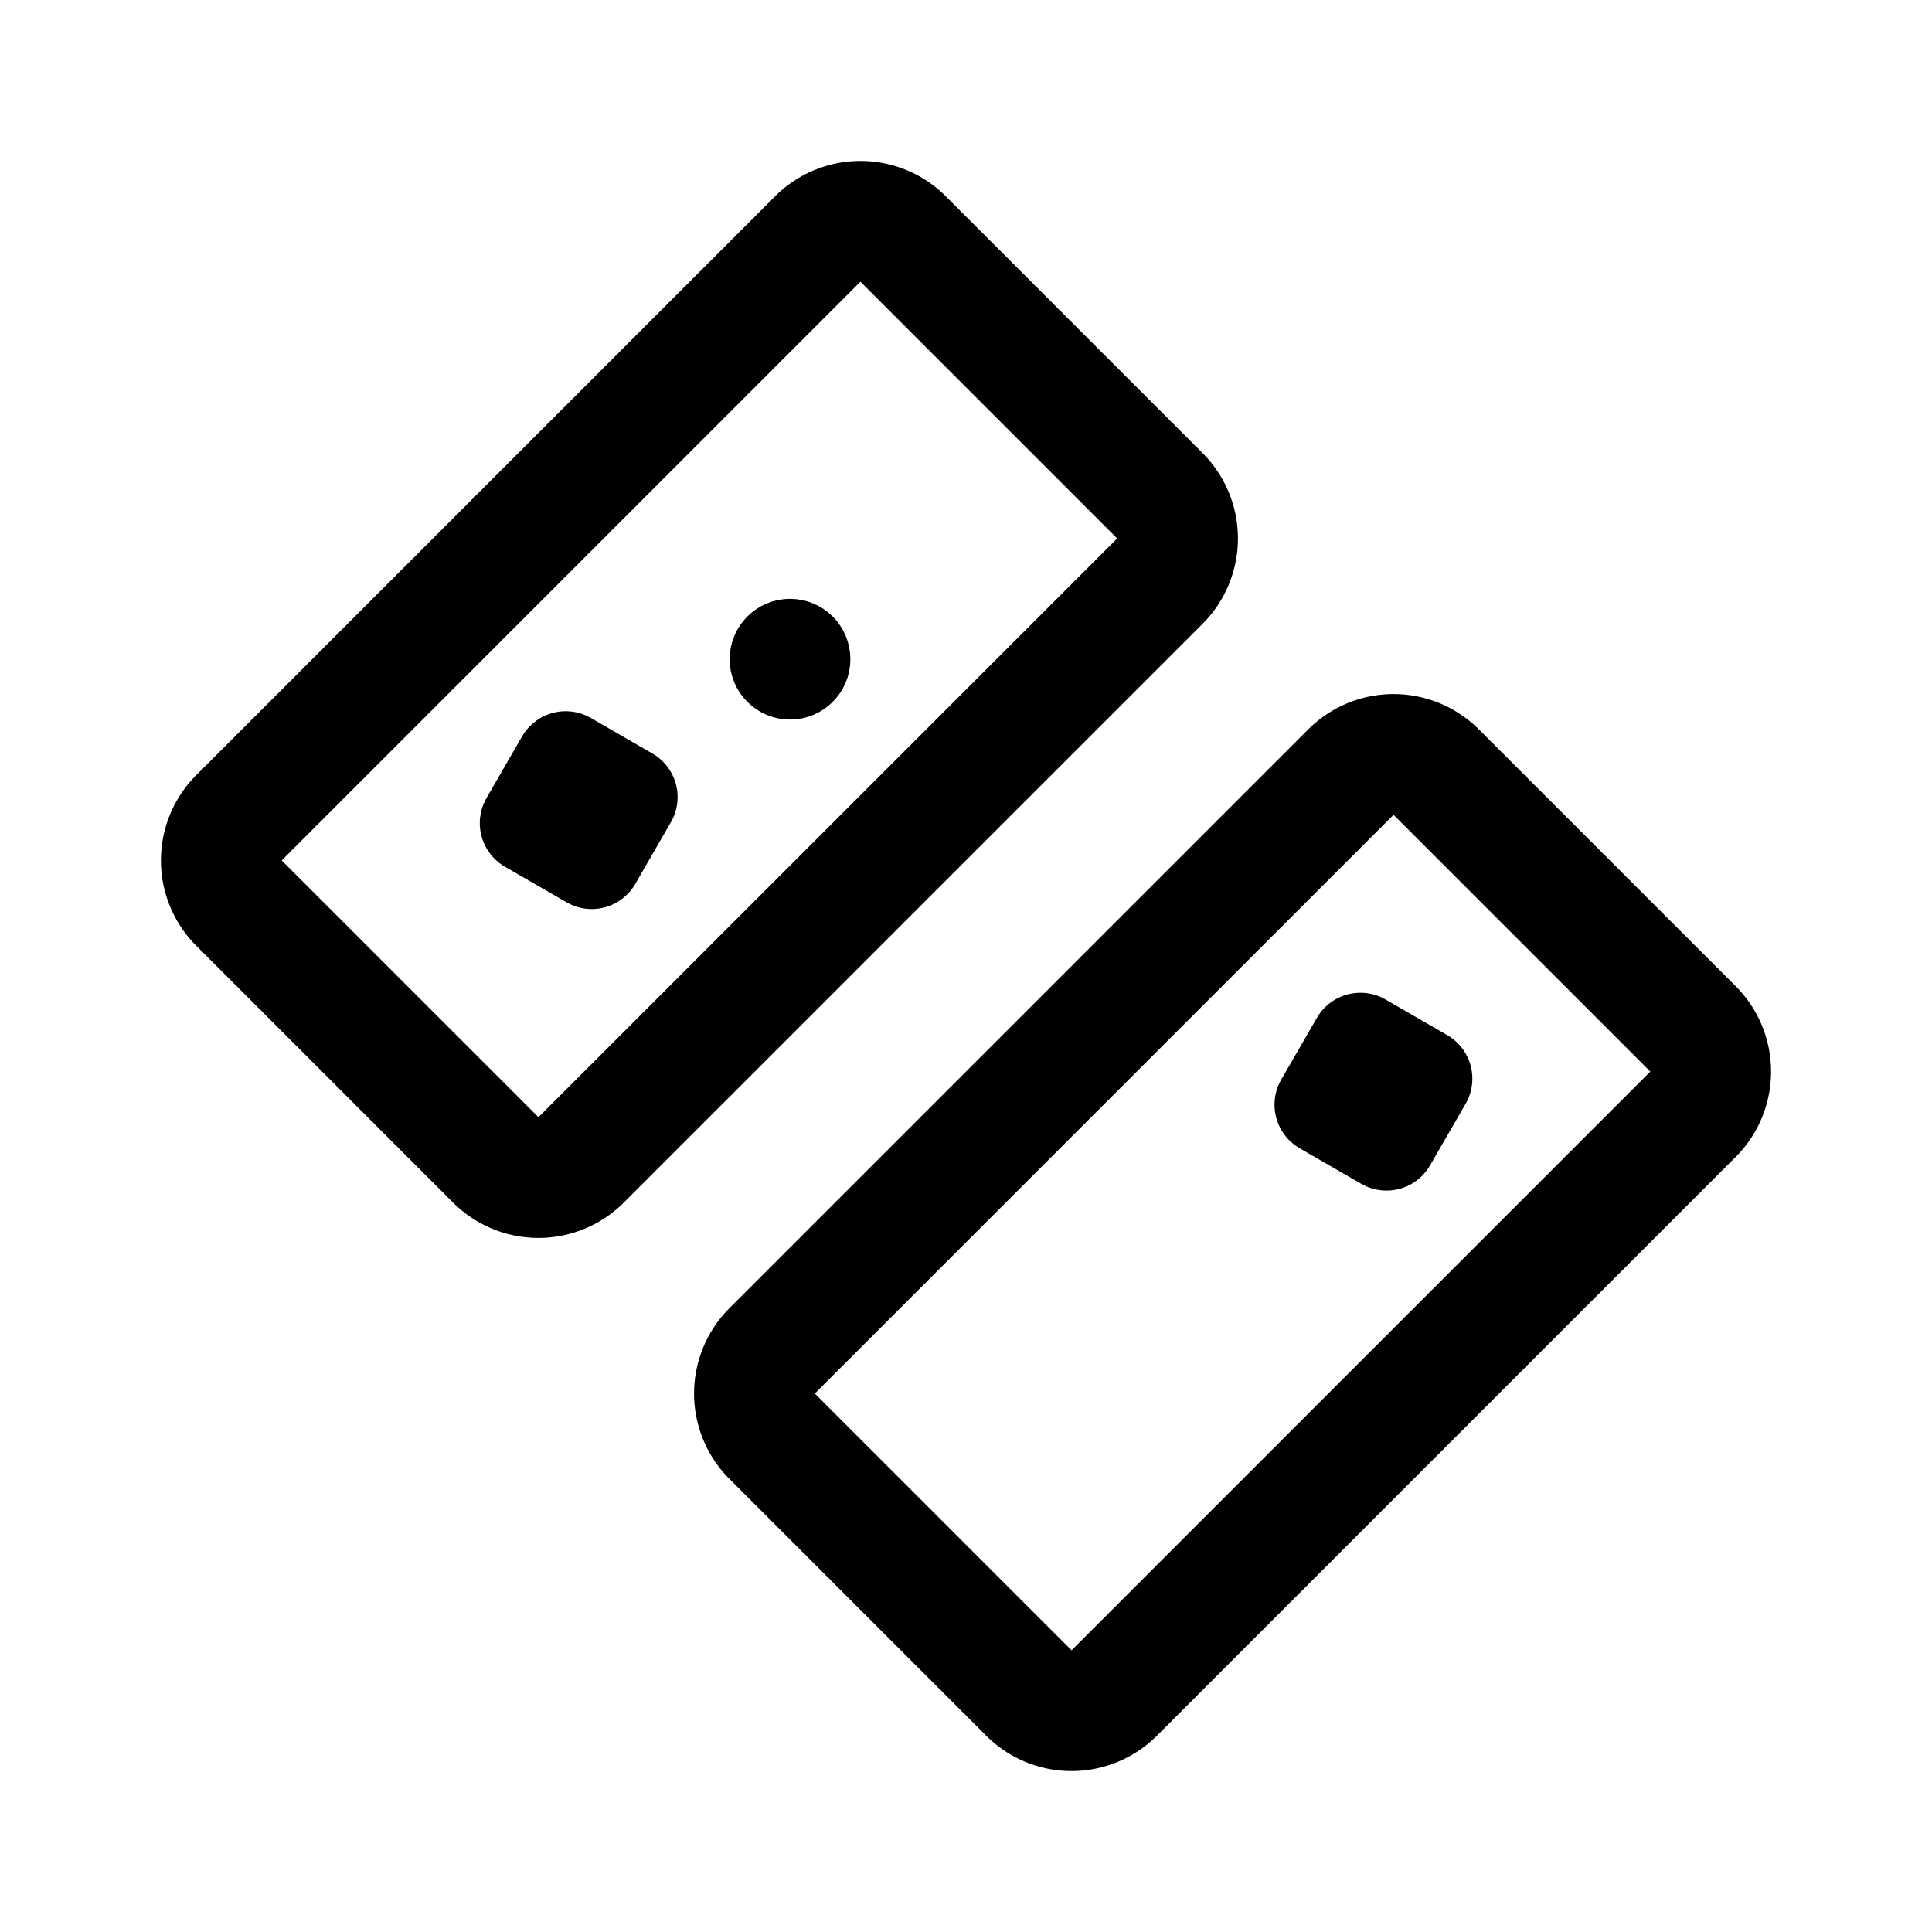 <svg width="192" height="192" viewBox="0 0 192 192" fill="none" xmlns="http://www.w3.org/2000/svg"><path d="m76.733 134.248 57.515-57.515a6 6 0 0 1 8.485 0l25.515 25.515a6 6 0 0 1 0 8.485l-57.515 57.515a6 6 0 0 1-8.485 0l-25.515-25.515a6 6 0 0 1 0-8.485Z" stroke="#000" stroke-width="12" stroke-linecap="round" stroke-linejoin="round"/><path d="m131.66 109.784 3.536-6.124 6.124 3.536-3.536 6.123-6.124-3.535Z" stroke="#000" stroke-width="10" stroke-linecap="round" stroke-linejoin="round"/><circle cx="78.51" cy="65.51" r="3" stroke="#000" stroke-width="6" stroke-linejoin="round"/><path d="m23.752 81.267 57.515-57.515a6 6 0 0 1 8.485 0l25.515 25.515a6 6 0 0 1 0 8.485l-57.515 57.515a6 6 0 0 1-8.485 0L23.752 89.752a6 6 0 0 1 0-8.485Z" stroke="#000" stroke-width="12" stroke-linecap="round" stroke-linejoin="round"/><path d="m52.68 81.804 3.535-6.124 6.124 3.536-3.535 6.124-6.124-3.536Z" stroke="#000" stroke-width="10" stroke-linecap="round" stroke-linejoin="round"/></svg>
